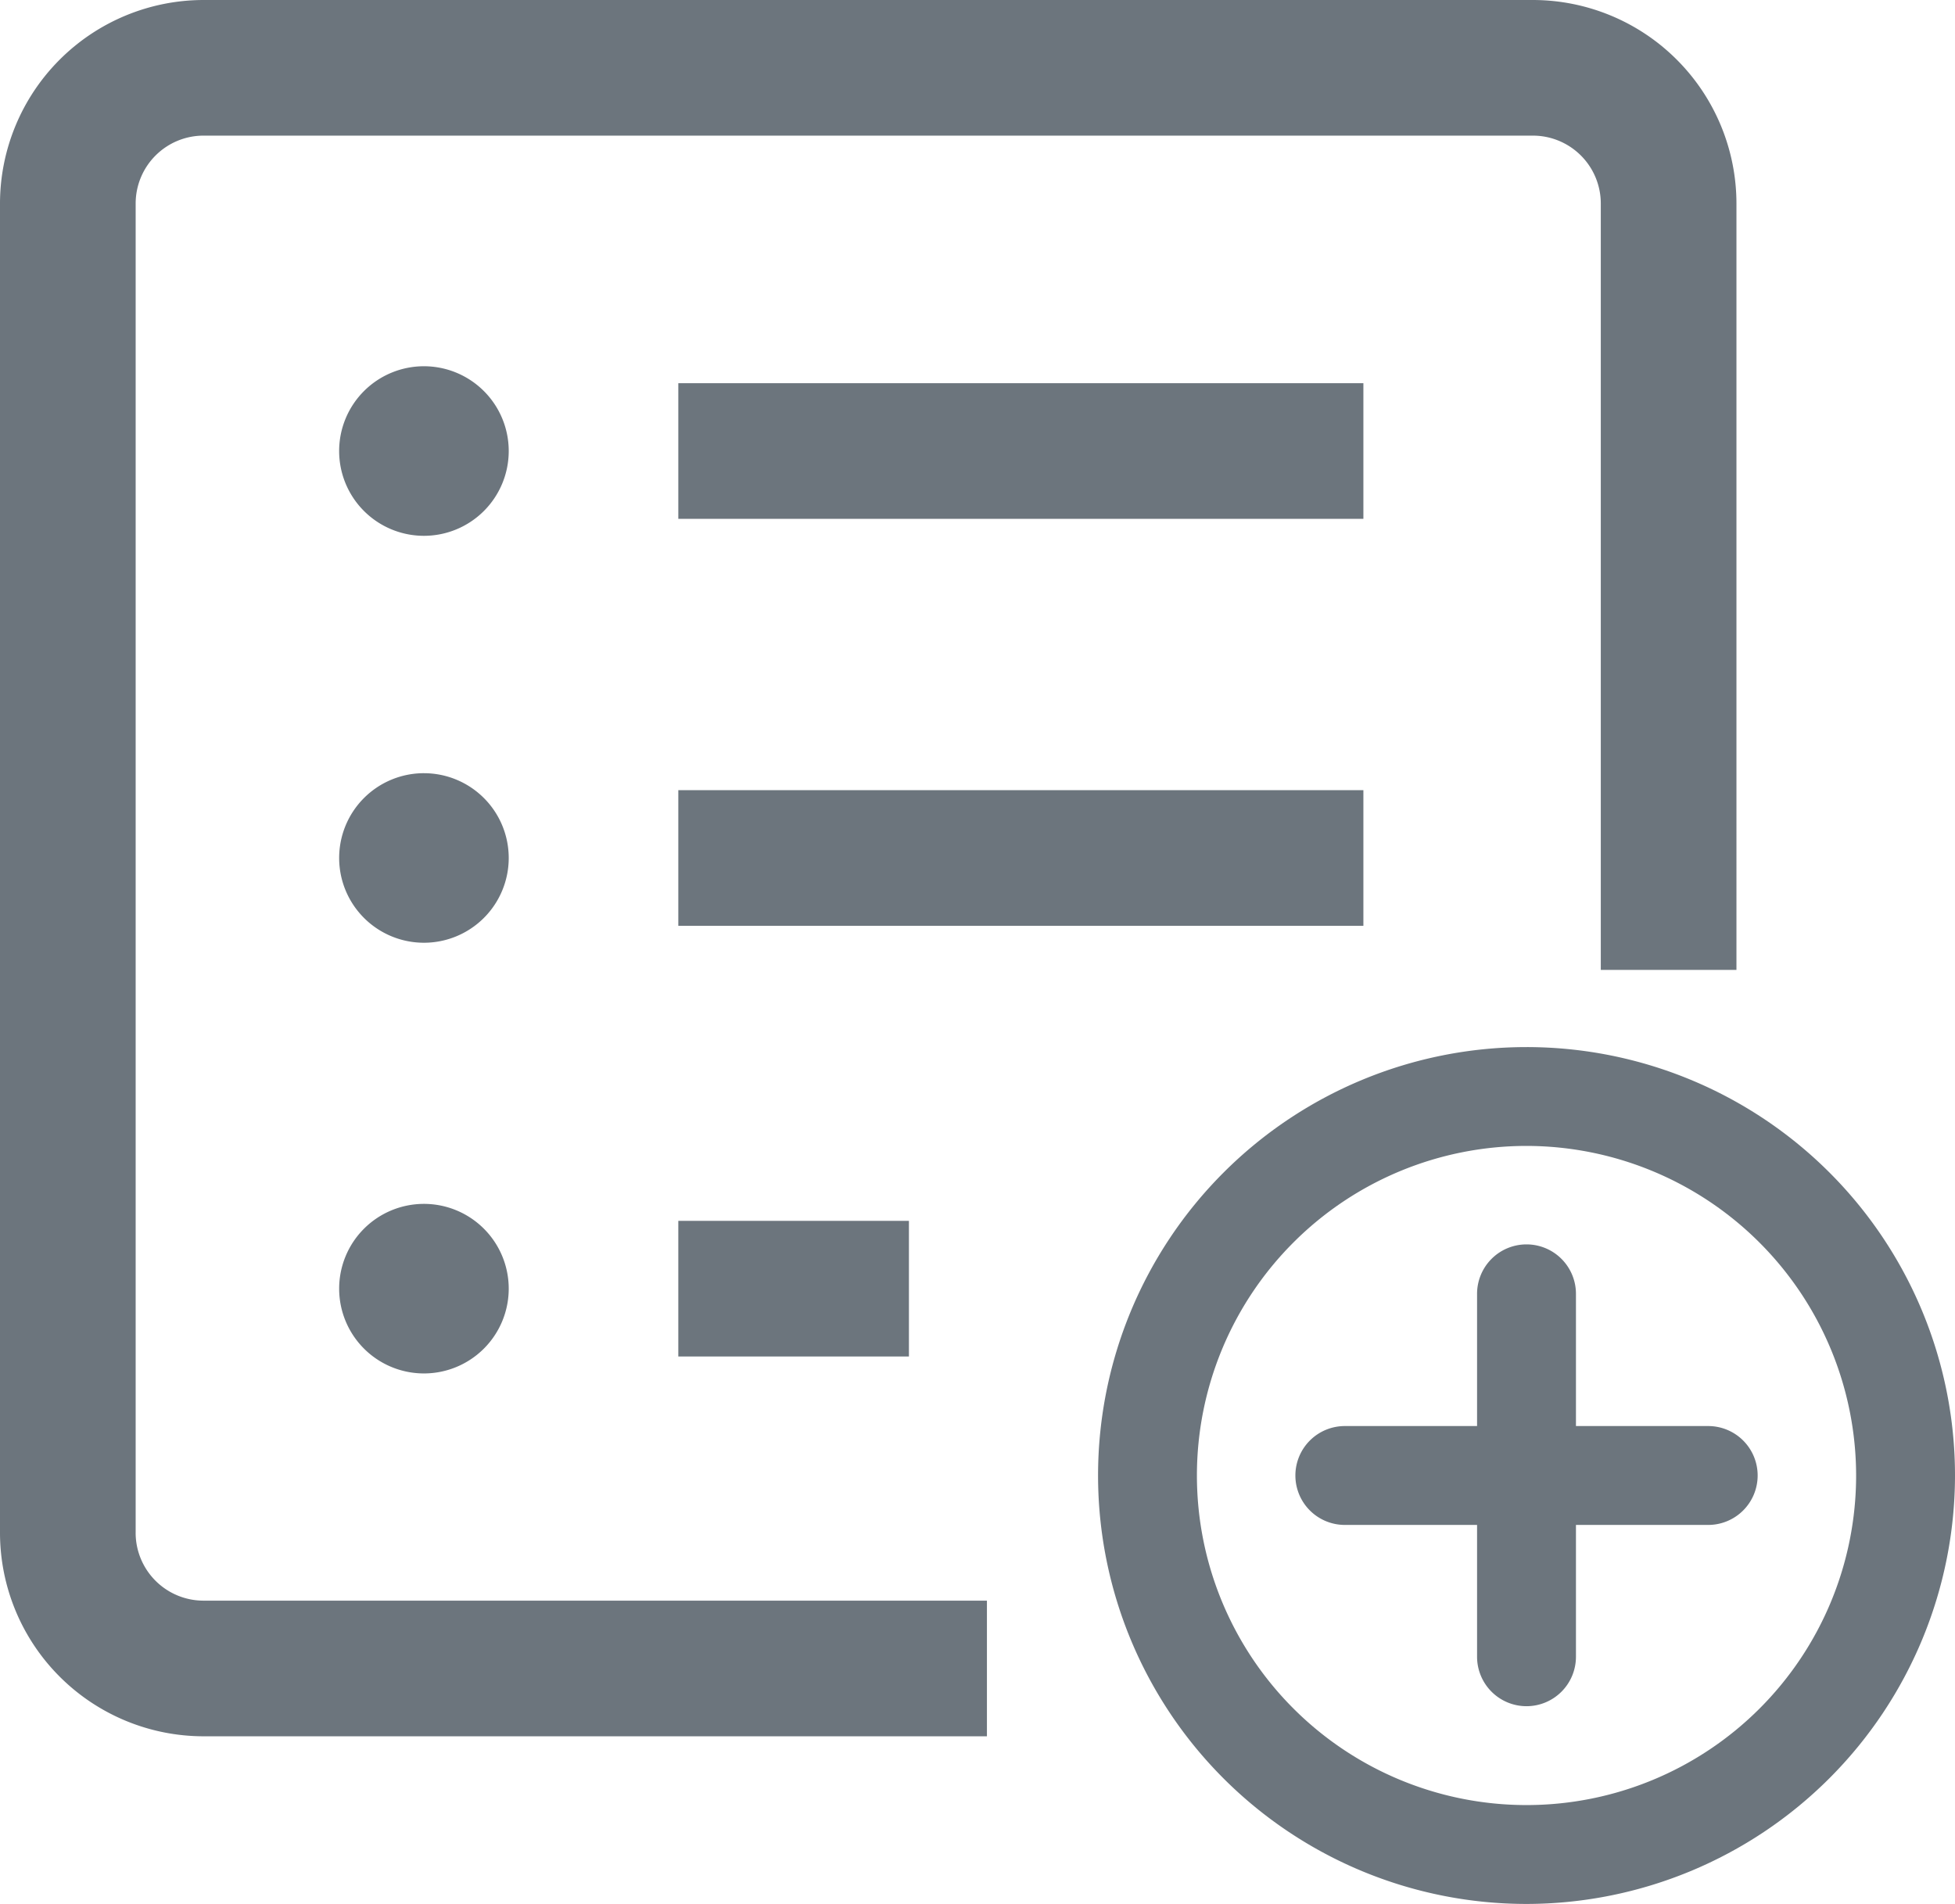 <svg xmlns="http://www.w3.org/2000/svg" width="576.277" height="561.277" viewBox="0 0 576.277 561.277">
  <g id="add-category" transform="translate(-73 -402)">
    <path id="search_5_" data-name="search(5)" d="M199.945,359.9h67.98v39.988h-67.98Zm-74.98-5a24.992,24.992,0,1,0,24.992,24.992A24.99,24.99,0,0,0,124.965,354.9ZM401.887,232.933H199.946v39.988H401.887Zm-276.922-5a24.992,24.992,0,1,0,24.992,24.992A24.99,24.99,0,0,0,124.965,227.937ZM401.887,112.968H199.946v39.988H401.887Zm-276.922-5a24.994,24.994,0,1,0,24.992,24.992,24.992,24.992,0,0,0-24.992-24.992ZM39.988,451.874V59.983a20.017,20.017,0,0,1,20-20H451.875a20.016,20.016,0,0,1,19.992,20V285.921h39.988V59.983A60.051,60.051,0,0,0,451.875,0H59.984A60.054,60.054,0,0,0,0,59.983V451.874a60.051,60.051,0,0,0,59.984,59.98H290.918V471.866H59.984a20.016,20.016,0,0,1-20-19.992Z" transform="translate(73 402.001)" fill="#6c757d"/>
    <g id="Group_1548" data-name="Group 1548" transform="translate(162 476)">
      <path id="Path_934" data-name="Path 934" d="M360.971,487.277A126.3,126.3,0,1,1,487.277,360.971,126.449,126.449,0,0,1,360.971,487.277Zm0-223.462a97.157,97.157,0,1,0,97.159,97.155A97.263,97.263,0,0,0,360.971,263.815Zm0,0" fill="#6c757d"/>
      <path id="Path_935" data-name="Path 935" d="M371.906,434.688a14.579,14.579,0,0,1-14.574-14.574V313.242a14.574,14.574,0,1,1,29.147,0V420.114A14.579,14.579,0,0,1,371.906,434.688Zm0,0" transform="translate(-10.935 -5.705)" fill="#6c757d"/>
      <path id="Path_936" data-name="Path 936" d="M420.114,386.479H313.242a14.574,14.574,0,1,1,0-29.147H420.114a14.574,14.574,0,1,1,0,29.147Zm0,0" transform="translate(-5.705 -10.935)" fill="#6c757d"/>
    </g>
  </g>
</svg>

